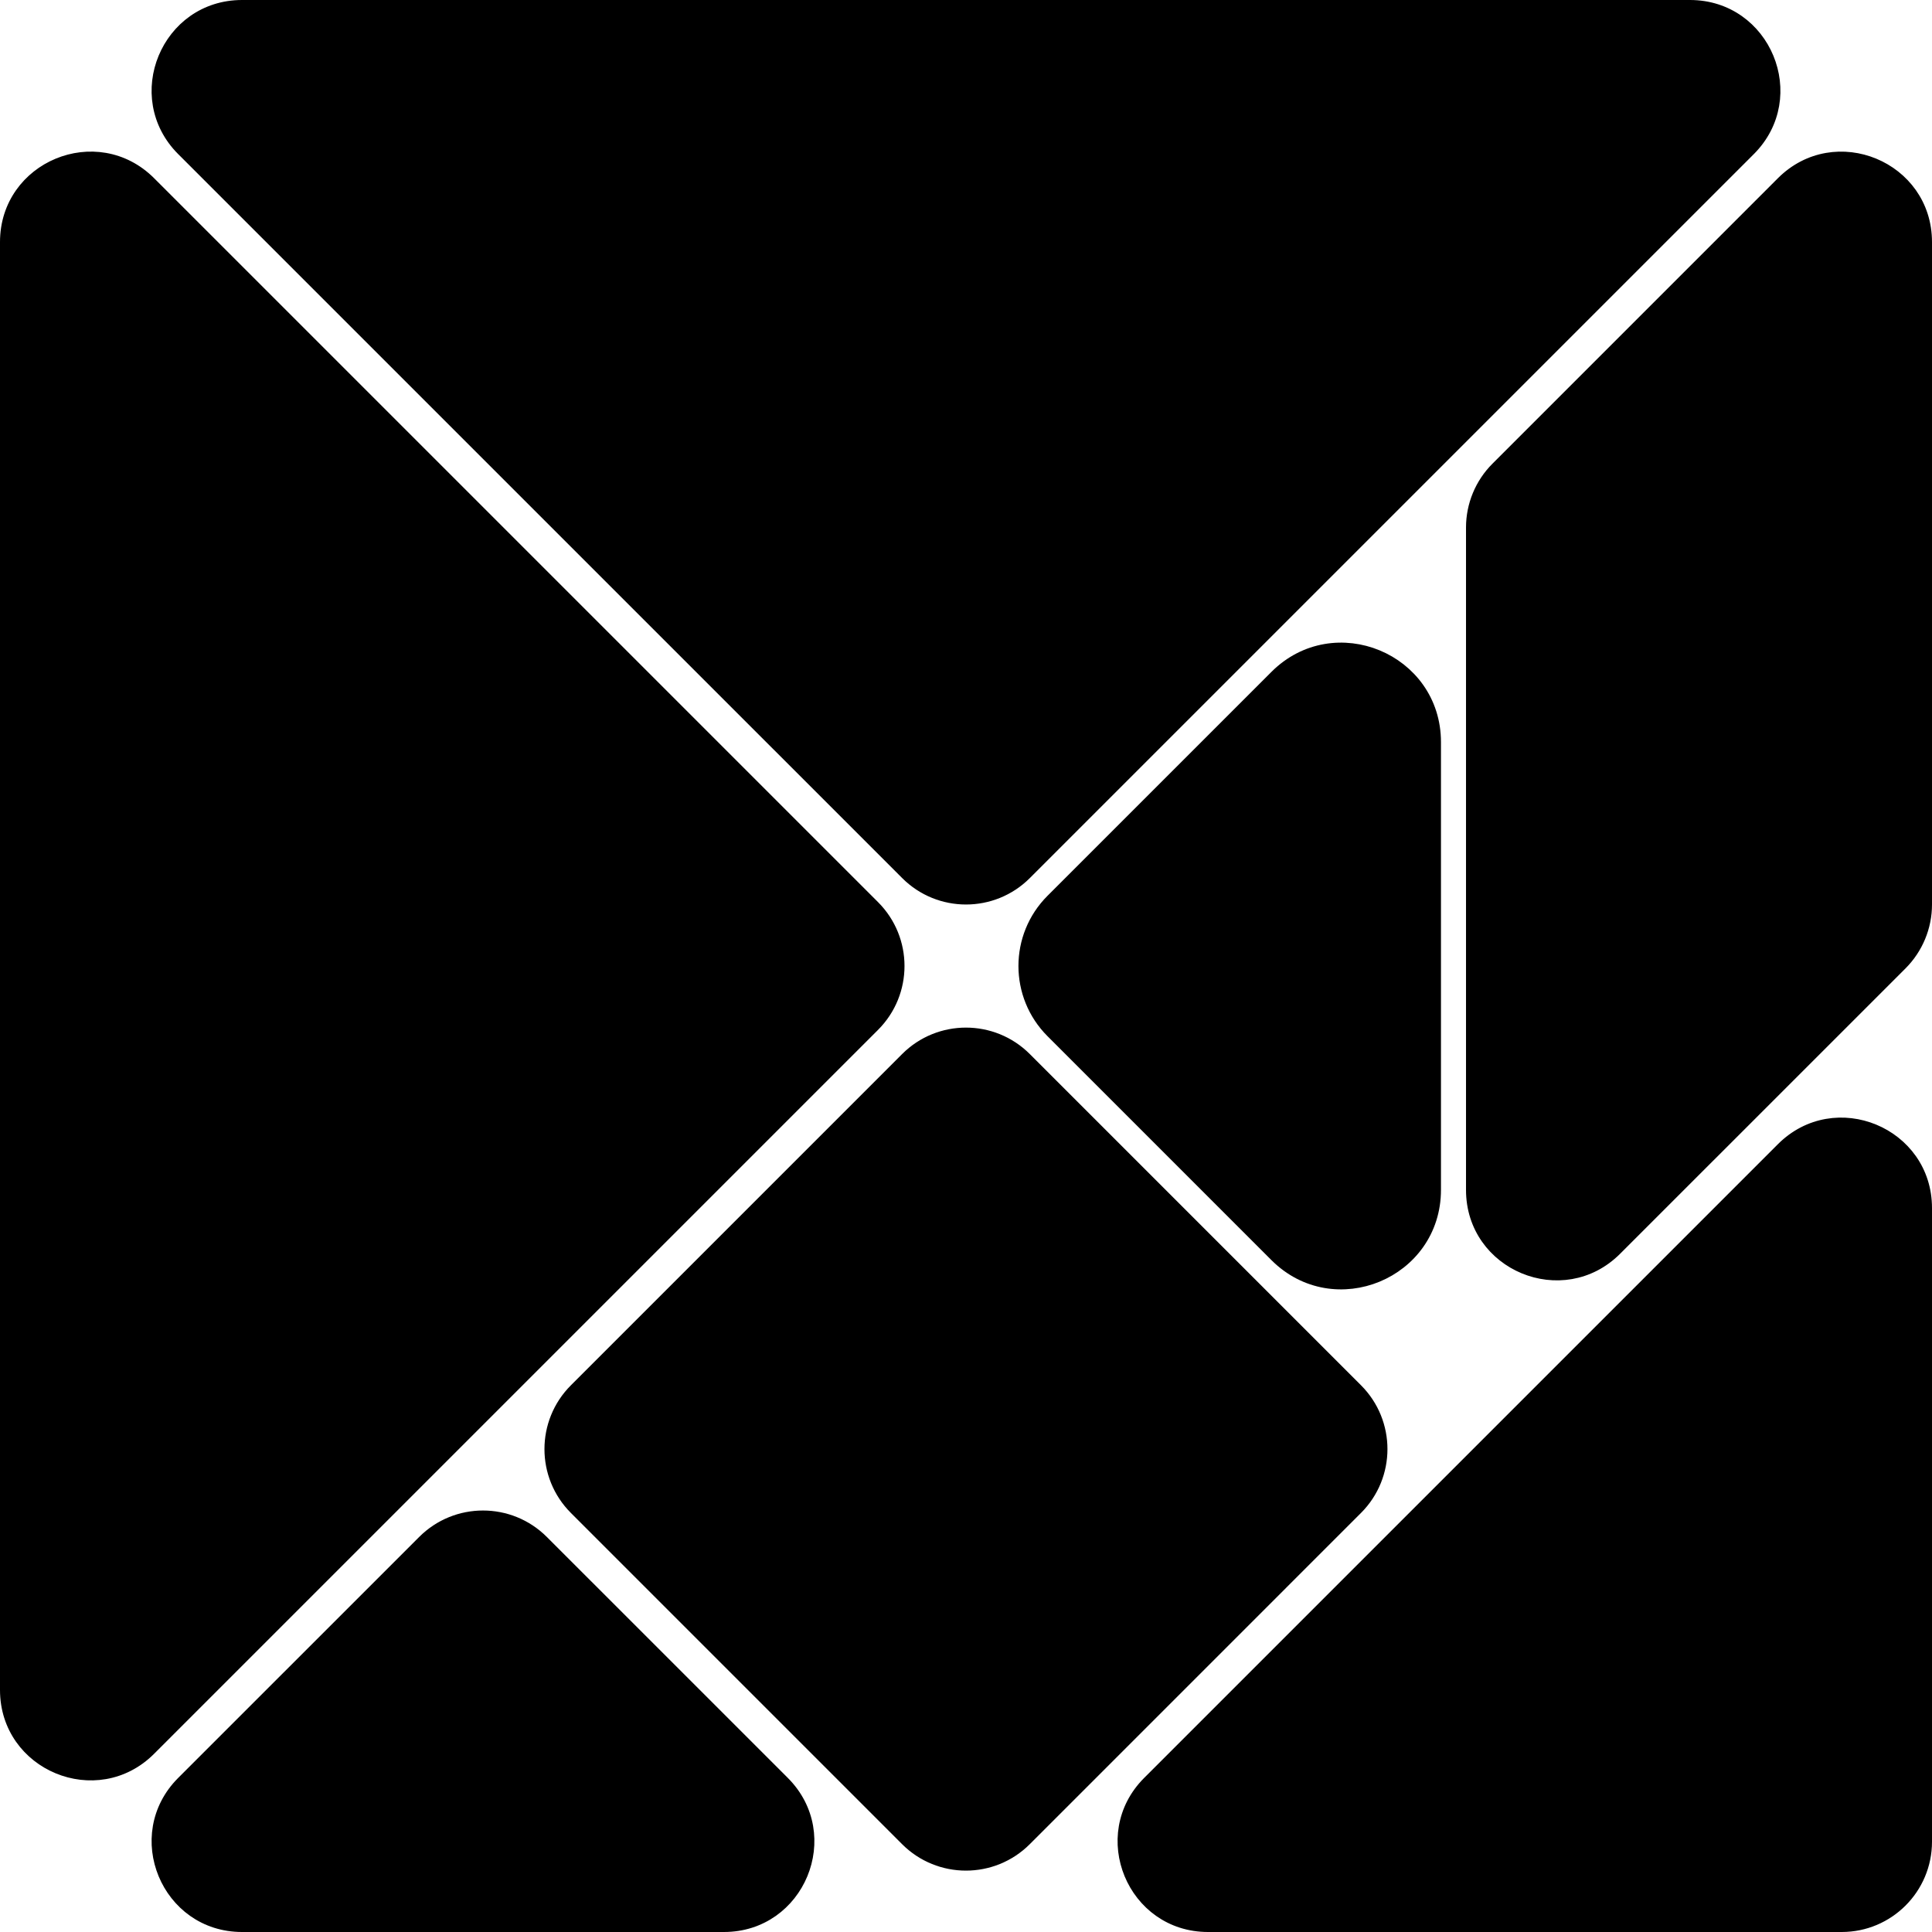 <svg width="107" height="107" viewBox="0 0 107 107" fill="none" xmlns="http://www.w3.org/2000/svg">
<path d="M66.905 106.75C62.673 106.75 60.553 101.633 63.546 98.641L98.641 63.547C101.634 60.554 106.75 62.674 106.75 66.906V102C106.75 104.623 104.623 106.75 102 106.75H66.905Z" fill="black" stroke="black" stroke-width="0.5"/>
<path d="M23.392 85.298C25.247 83.443 28.254 83.443 30.109 85.298L43.453 98.641C46.445 101.633 44.326 106.75 40.094 106.75H13.405C9.174 106.75 7.054 101.633 10.047 98.641L23.392 85.298Z" fill="black" stroke="black" stroke-width="0.5"/>
<path d="M48.453 50.141C50.308 51.996 50.308 55.004 48.453 56.859L8.359 96.953C5.366 99.945 0.25 97.826 0.25 93.594V13.406C0.25 9.174 5.366 7.055 8.359 10.047L48.453 50.141Z" fill="black" stroke="black" stroke-width="0.5"/>
<path d="M31.795 76.898L50.139 58.553C51.994 56.698 55.002 56.698 56.857 58.553L75.2 76.897C77.055 78.752 77.055 81.759 75.2 83.614L56.856 101.959C55.001 103.814 51.993 103.814 50.138 101.959L31.795 83.615C29.94 81.76 29.94 78.752 31.795 76.898Z" fill="black" stroke="black" stroke-width="0.5"/>
<path d="M98.641 10.048C101.633 7.056 106.75 9.175 106.75 13.407V50.094C106.75 51.354 106.249 52.562 105.359 53.453L89.551 69.26C86.559 72.253 81.442 70.133 81.442 65.902V29.215C81.442 27.955 81.943 26.747 82.834 25.856L98.641 10.048Z" fill="black" stroke="black" stroke-width="0.5"/>
<path d="M79.305 41.1C79.305 36.646 73.919 34.415 70.769 37.565L58.369 49.964C56.416 51.917 56.416 55.083 58.369 57.035L70.769 69.436C73.919 72.586 79.305 70.355 79.305 65.9V41.1Z" fill="black"/>
<path d="M79.305 41.1C79.305 36.646 73.919 34.415 70.769 37.565L58.369 49.964C56.416 51.917 56.416 55.083 58.369 57.035L70.769 69.436C73.919 72.586 79.305 70.355 79.305 65.9V41.1Z" stroke="black"/>
<path d="M10.046 8.359C7.054 5.366 9.173 0.25 13.405 0.25H93.596C97.827 0.25 99.947 5.366 96.954 8.359L56.859 48.453C55.004 50.308 51.996 50.308 50.142 48.453L10.046 8.359Z" fill="black" stroke="black" stroke-width="0.5"/>
</svg>

